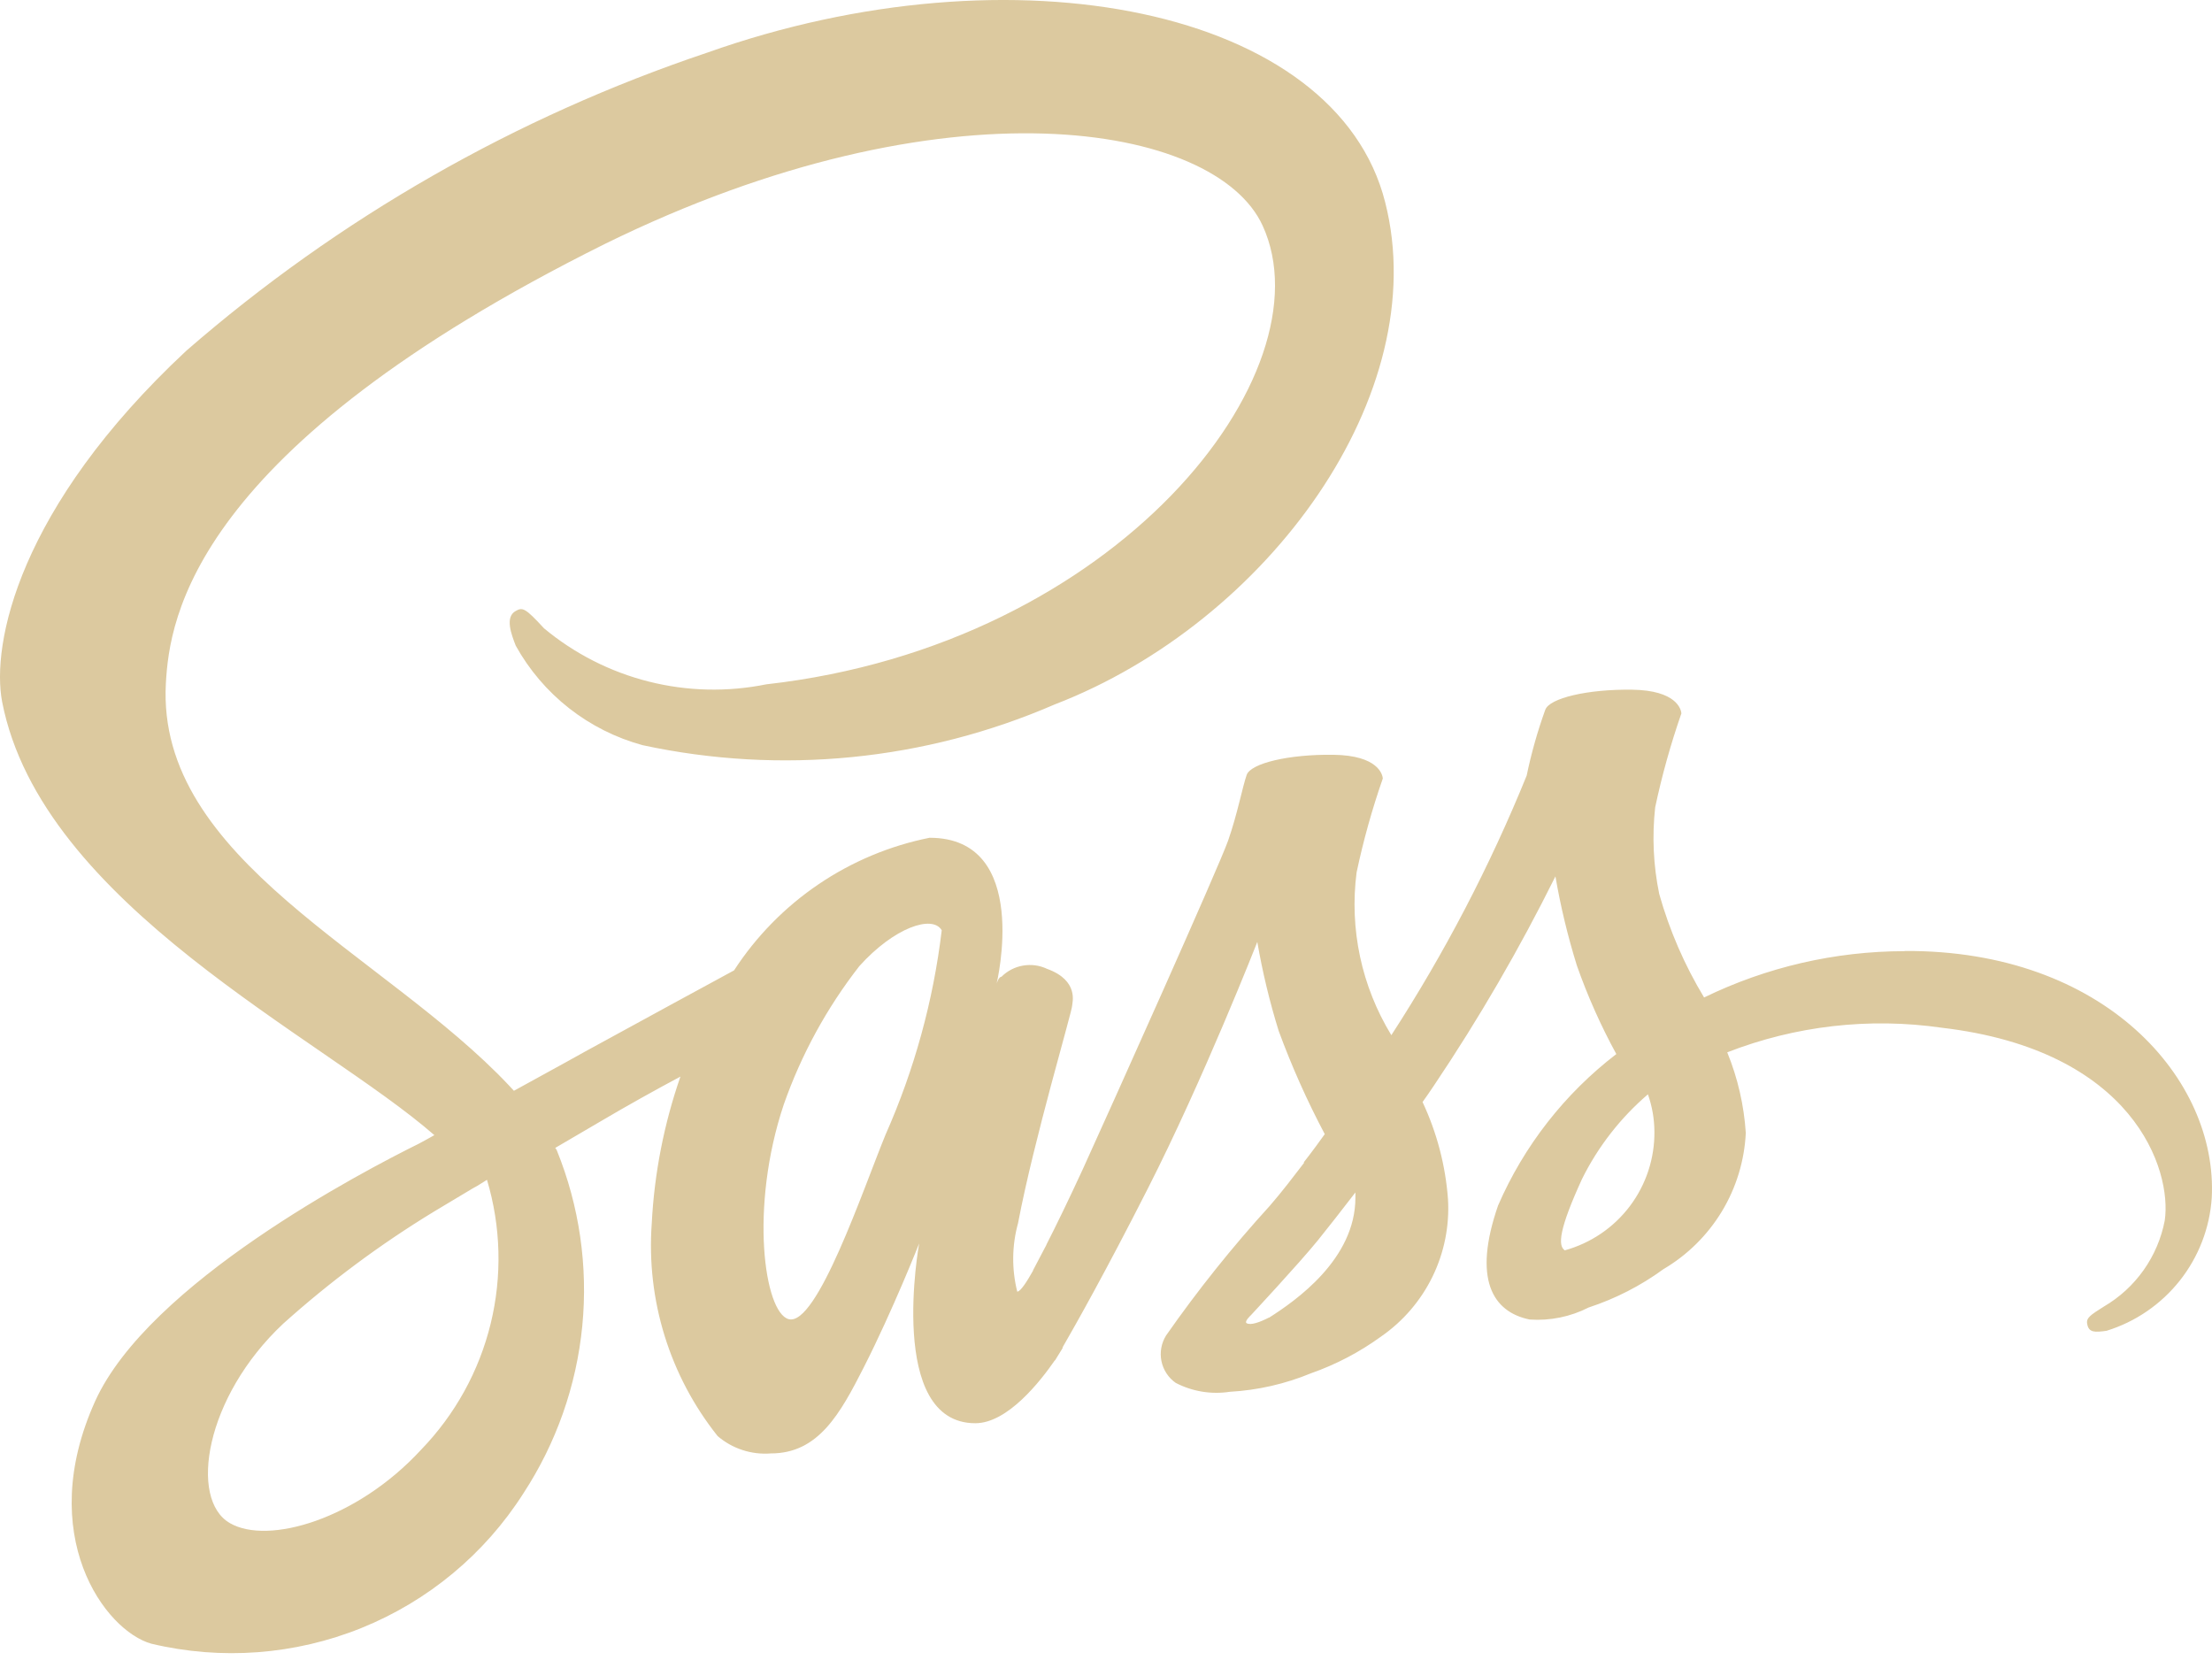 <svg width="130" height="98" viewBox="0 0 130 98" fill="none" xmlns="http://www.w3.org/2000/svg">
<path d="M111.927 55.895C107.845 55.9 103.818 56.831 100.15 58.617C99.001 56.716 98.114 54.67 97.513 52.533C97.167 50.858 97.087 49.139 97.276 47.439C97.673 45.569 98.188 43.725 98.817 41.919C98.794 41.683 98.534 40.567 95.921 40.53C93.307 40.493 91.055 41.026 90.814 41.716C90.36 42.976 89.995 44.266 89.723 45.578C87.56 50.901 84.897 56.008 81.77 60.831C80.019 57.966 79.298 54.592 79.728 51.264C80.125 49.394 80.639 47.55 81.269 45.744C81.246 45.508 80.986 44.392 78.372 44.355C75.759 44.318 73.507 44.851 73.266 45.541C73.024 46.23 72.718 47.856 72.175 49.403C71.632 50.949 65.29 65.082 63.628 68.726C62.774 70.578 62.036 72.088 61.516 73.106C61.491 73.172 61.46 73.236 61.423 73.296C60.959 74.171 60.713 74.648 60.713 74.648V74.671C60.355 75.31 59.974 75.903 59.784 75.903C59.452 74.58 59.468 73.194 59.831 71.879C60.759 66.975 63.034 59.353 63.011 59.09C63.011 58.946 63.438 57.622 61.539 56.936C61.099 56.727 60.604 56.66 60.124 56.743C59.643 56.825 59.2 57.055 58.856 57.399C58.689 57.399 58.572 57.802 58.572 57.802C58.572 57.802 60.638 49.231 54.631 49.231C52.292 49.7 50.07 50.632 48.097 51.97C46.124 53.309 44.439 55.027 43.141 57.024C41.526 57.9 38.086 59.77 34.404 61.785C33.012 62.567 31.554 63.35 30.203 64.1C30.11 64.007 30.013 63.887 29.92 63.794C22.608 56.024 9.168 50.542 9.749 40.146C9.962 36.358 11.267 26.412 35.556 14.331C55.546 4.505 71.455 7.227 74.208 13.266C78.149 21.888 65.685 37.896 45.031 40.215C42.746 40.678 40.386 40.622 38.125 40.052C35.865 39.482 33.762 38.413 31.972 36.923C30.881 35.738 30.714 35.668 30.31 35.904C29.646 36.261 30.073 37.326 30.31 37.942C31.098 39.364 32.163 40.614 33.444 41.619C34.724 42.623 36.194 43.362 37.765 43.79C45.891 45.542 54.362 44.704 61.985 41.396C74.519 36.567 84.268 23.138 81.408 11.89C78.535 0.476 59.543 -3.289 41.568 3.092C30.308 6.871 19.905 12.823 10.951 20.61C1.049 29.848 -0.516 37.872 0.125 41.239C2.446 53.176 18.931 60.942 25.528 66.707C25.194 66.897 24.887 67.063 24.627 67.202C21.327 68.837 8.746 75.398 5.594 82.335C2.033 90.207 6.165 95.833 8.894 96.592C13.008 97.574 17.326 97.251 21.245 95.667C25.165 94.083 28.492 91.318 30.76 87.757C32.691 84.804 33.879 81.429 34.221 77.919C34.563 74.409 34.049 70.87 32.724 67.6C32.701 67.548 32.67 67.499 32.631 67.457L35.217 65.943C36.902 64.947 38.564 64.026 39.989 63.266C39.023 66.047 38.455 68.95 38.304 71.888C37.976 76.393 39.358 80.856 42.176 84.391C42.604 84.759 43.102 85.039 43.64 85.213C44.178 85.388 44.745 85.455 45.309 85.41C48.095 85.41 49.371 83.094 50.769 80.344C52.477 76.982 54.018 73.074 54.018 73.074C54.018 73.074 52.096 83.636 57.319 83.636C59.218 83.636 61.14 81.173 61.999 79.932V79.955C61.999 79.955 62.045 79.885 62.142 79.719L62.449 79.223V79.177C63.21 77.853 64.919 74.843 67.458 69.846C70.736 63.405 73.892 55.353 73.892 55.353C74.197 57.122 74.617 58.87 75.15 60.585C75.915 62.664 76.819 64.689 77.857 66.647C77.096 67.712 76.622 68.304 76.622 68.304L76.645 68.328C76.028 69.133 75.364 70.008 74.626 70.86C72.43 73.269 70.392 75.816 68.526 78.487C68.249 78.936 68.153 79.473 68.259 79.989C68.365 80.505 68.665 80.962 69.097 81.265C70.074 81.772 71.188 81.956 72.277 81.788C73.918 81.696 75.531 81.328 77.049 80.7C78.516 80.185 79.9 79.46 81.158 78.547C82.454 77.651 83.497 76.438 84.188 75.024C84.878 73.609 85.192 72.042 85.099 70.471C84.953 68.493 84.447 66.559 83.604 64.762C83.841 64.429 84.069 64.1 84.291 63.766C86.931 59.837 89.309 55.739 91.413 51.5C91.717 53.27 92.138 55.018 92.671 56.733C93.302 58.529 94.078 60.271 94.992 61.942C91.956 64.272 89.564 67.335 88.042 70.842C86.547 75.153 87.708 77.093 89.899 77.542C91.098 77.625 92.297 77.38 93.367 76.834C94.94 76.318 96.422 75.559 97.759 74.583C99.168 73.754 100.348 72.588 101.194 71.19C102.039 69.793 102.522 68.207 102.601 66.577C102.495 64.95 102.127 63.35 101.51 61.84C105.517 60.279 109.861 59.781 114.119 60.395C125.418 61.72 127.651 68.754 127.224 71.717C127.024 72.768 126.6 73.763 125.982 74.637C125.364 75.511 124.565 76.243 123.64 76.783C122.856 77.278 122.596 77.445 122.665 77.802C122.758 78.325 123.129 78.297 123.803 78.204C125.506 77.677 127.008 76.646 128.112 75.249C129.216 73.852 129.87 72.154 129.986 70.379C130.344 63.433 123.696 55.816 111.941 55.885L111.927 55.895ZM24.744 85.197C20.992 89.271 15.77 90.809 13.514 89.508C11.09 88.118 12.042 82.099 16.647 77.783C19.379 75.33 22.332 73.134 25.468 71.222C26.015 70.888 26.823 70.416 27.789 69.832L28.049 69.689L28.62 69.332C29.443 72.082 29.517 75 28.836 77.788C28.155 80.576 26.742 83.133 24.744 85.197ZM52.045 66.674C50.741 69.846 48.011 77.973 46.349 77.519C44.924 77.139 44.028 70.981 46.066 64.896C47.095 61.967 48.594 59.224 50.504 56.774C52.547 54.501 54.803 53.741 55.346 54.667C54.85 58.811 53.738 62.858 52.045 66.674ZM74.575 77.427C74.027 77.709 73.507 77.89 73.27 77.76C73.103 77.667 73.507 77.297 73.507 77.297C73.507 77.297 76.334 74.264 77.448 72.893C78.089 72.088 78.841 71.143 79.658 70.073V70.379C79.658 74 76.144 76.44 74.579 77.436L74.575 77.427ZM91.956 73.472C91.552 73.19 91.622 72.24 92.977 69.281C93.92 67.381 95.237 65.69 96.849 64.308C97.096 65.009 97.225 65.746 97.23 66.489C97.248 68.071 96.741 69.614 95.788 70.878C94.835 72.142 93.489 73.055 91.96 73.477L91.956 73.472Z" fill="#DCC99F"/>
</svg>
